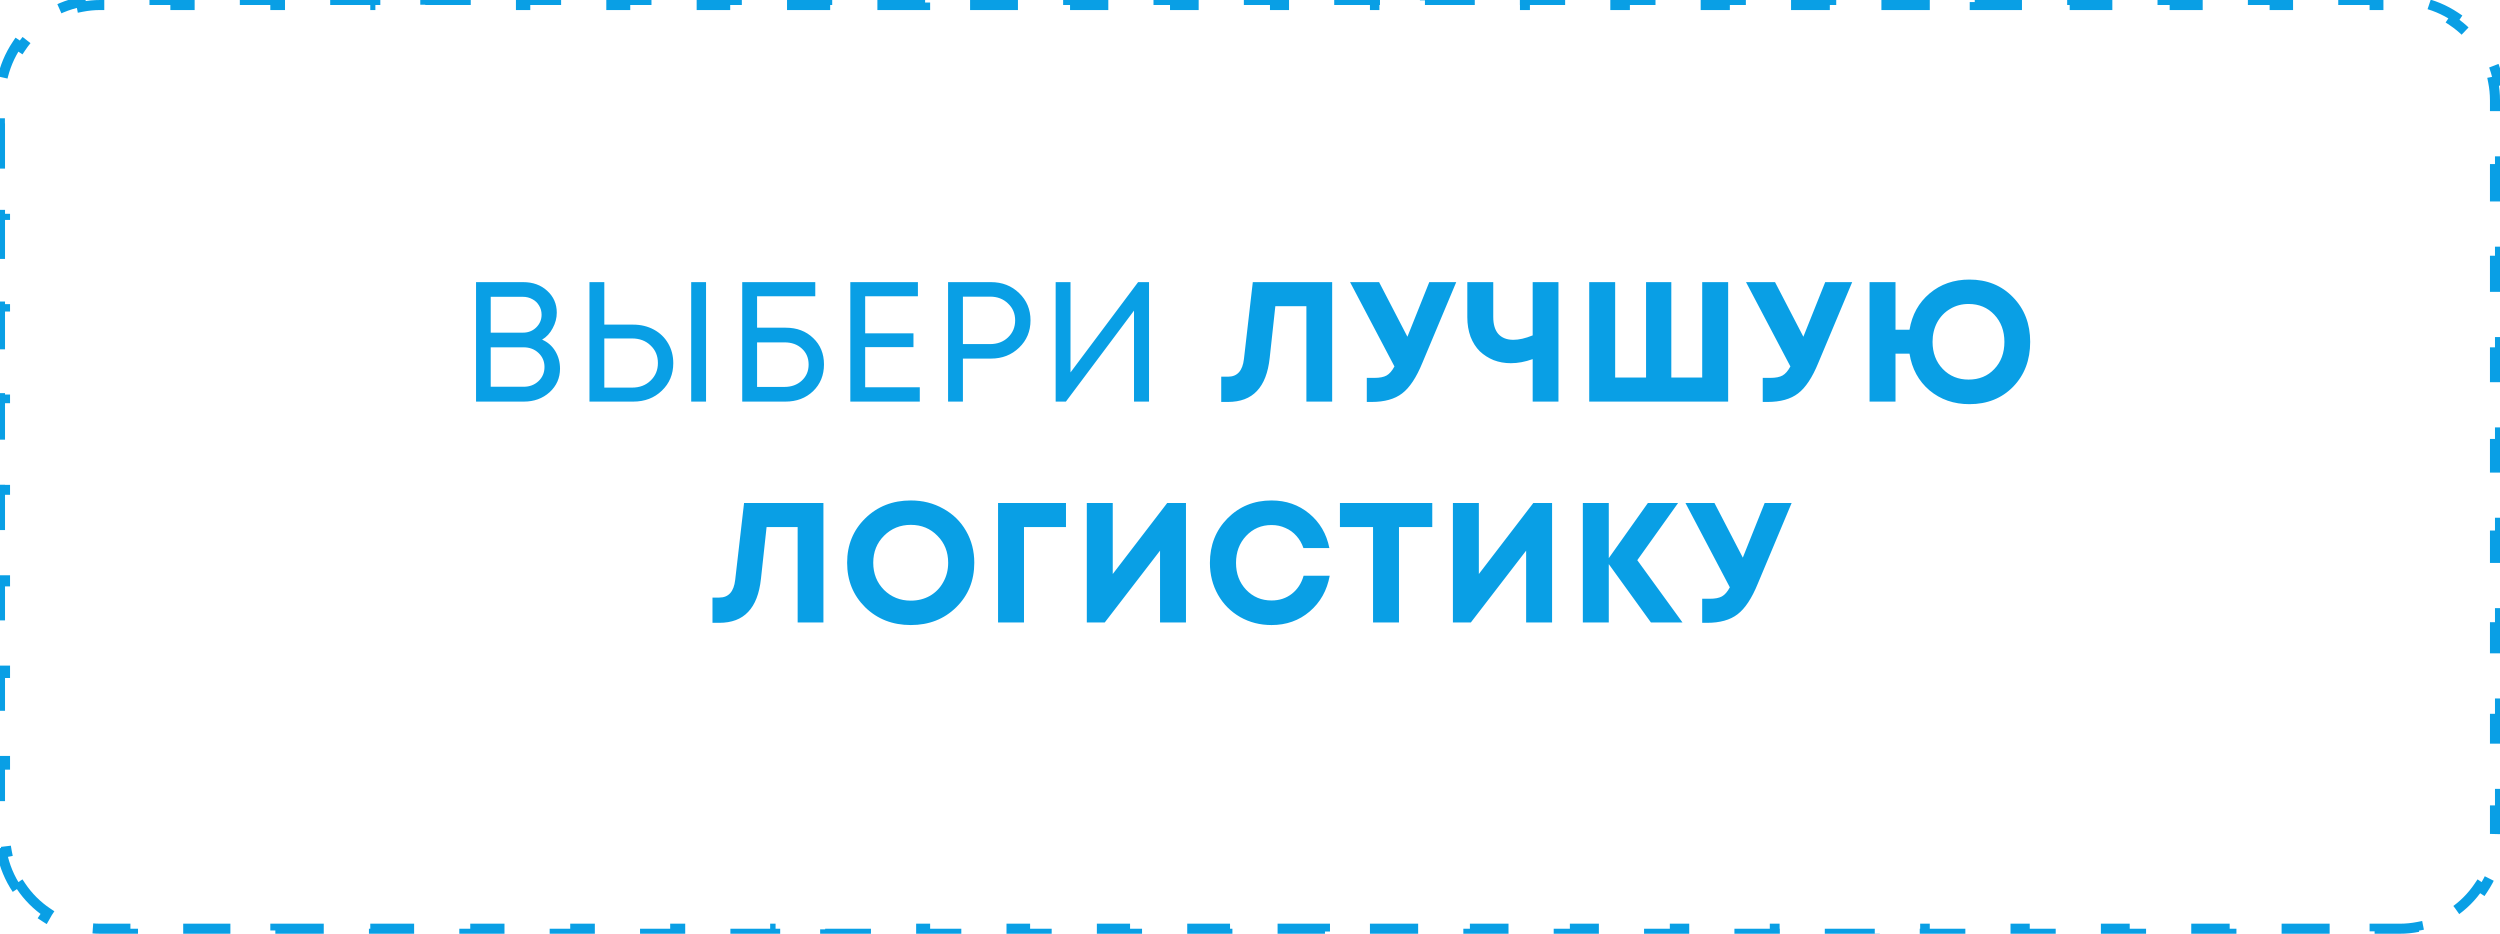 <svg width="249" height="93" viewBox="0 0 249 93" fill="none" xmlns="http://www.w3.org/2000/svg">
<path d="M1.684 88.556C0.966 87.483 0.45 86.264 0.19 84.952L0.681 84.855C0.562 84.255 0.5 83.635 0.5 83L0.5 80.719H0L0 76.156H0.5L0.5 71.594H0L0 67.031H0.5L0.5 62.469H0L0 57.906H0.5L0.5 53.344H0L0 48.781H0.5L0.5 46.5L0.5 44.219H0L0 39.656H0.5L0.5 35.094H0L0 30.531H0.5L0.5 25.969H0L0 21.406H0.5L0.5 16.844H0L0 12.281H0.5L0.5 10C0.5 9.365 0.562 8.745 0.681 8.145L0.19 8.048C0.45 6.736 0.966 5.517 1.684 4.444L2.1 4.722C2.794 3.686 3.686 2.794 4.722 2.1L4.444 1.684C5.517 0.966 6.736 0.45 8.048 0.19L8.145 0.681C8.745 0.562 9.365 0.5 10 0.5L12.489 0.5V0L17.468 0V0.5L22.446 0.5V0L27.424 0V0.5L32.402 0.5V0L37.38 0V0.5L42.359 0.5V0L47.337 0V0.5L52.315 0.5V0L57.294 0V0.5L62.272 0.5V0L67.25 0V0.5L72.228 0.5V0L77.207 0V0.5L82.185 0.5V0L87.163 0V0.5L92.141 0.5V0L97.12 0V0.5L102.098 0.5V0L107.076 0V0.5L112.054 0.5V0L117.033 0V0.5L122.011 0.5V0L126.989 0V0.5L131.967 0.5V0L136.946 0V0.5L141.924 0.5V0L146.902 0V0.5L151.88 0.5V0L156.859 0V0.5L161.837 0.5V0L166.815 0V0.5L171.793 0.5V0L176.772 0V0.5L181.75 0.5V0L186.728 0V0.5L191.707 0.5V0L196.685 0V0.5L201.663 0.5V0L206.641 0V0.5L211.62 0.5V0L216.598 0V0.5L221.576 0.5V0L226.554 0V0.5L231.533 0.5V0L236.511 0V0.5L239 0.5C239.635 0.5 240.255 0.562 240.855 0.681L240.952 0.19C242.264 0.45 243.483 0.966 244.556 1.684L244.278 2.1C245.314 2.794 246.206 3.686 246.9 4.722L247.316 4.444C248.034 5.517 248.55 6.736 248.81 8.048L248.319 8.145C248.438 8.745 248.5 9.365 248.5 10V12.281H249V16.844H248.5V21.406H249V25.969H248.5V30.531H249V35.094H248.5V39.656H249V44.219H248.5V46.5V48.781H249V53.344H248.5V57.906H249V62.469H248.5V67.031H249V71.594H248.5V76.156H249V80.719H248.5V83C248.5 83.635 248.438 84.255 248.319 84.855L248.81 84.952C248.55 86.264 248.034 87.483 247.316 88.556L246.9 88.278C246.206 89.314 245.314 90.207 244.278 90.9L244.556 91.316C243.483 92.034 242.264 92.55 240.952 92.81L240.855 92.319C240.255 92.438 239.635 92.5 239 92.5H236.511V93H231.533V92.5H226.554V93H221.576V92.5H216.598V93H211.62V92.5H206.641V93H201.663V92.5H196.685V93H191.706V92.5H186.728V93H181.75V92.5H176.772V93H171.793V92.5H166.815V93H161.837V92.5H156.859V93H151.88V92.5H146.902V93H141.924V92.5H136.946V93H131.967V92.5H126.989V93H122.011V92.5H117.033V93H112.054V92.5H107.076V93H102.098V92.5H97.12V93H92.141V92.5H87.163V93H82.185V92.5H77.207V93H72.228V92.5H67.25V93H62.272V92.5H57.294V93H52.315V92.5H47.337V93H42.359V92.5H37.38V93H32.402V92.5H27.424V93H22.446V92.5H17.467V93H12.489V92.5H10C9.365 92.5 8.745 92.438 8.145 92.319L8.048 92.81C6.736 92.55 5.517 92.034 4.444 91.316L4.722 90.9C3.686 90.207 2.794 89.314 2.1 88.278L1.684 88.556Z" stroke="#099FE5" stroke-dasharray="5 5"/>
<path d="M53.993 33.829C54.548 34.067 54.984 34.447 55.302 34.968C55.619 35.489 55.778 36.073 55.778 36.719C55.778 37.648 55.432 38.43 54.741 39.065C54.049 39.688 53.194 40 52.174 40H47.414V28.1H52.106C53.08 28.1 53.879 28.389 54.503 28.967C55.137 29.545 55.455 30.27 55.455 31.143C55.455 31.676 55.319 32.191 55.047 32.69C54.786 33.189 54.435 33.568 53.993 33.829ZM53.942 31.347C53.942 31.007 53.857 30.701 53.687 30.429C53.528 30.157 53.307 29.947 53.024 29.8C52.74 29.641 52.423 29.562 52.072 29.562H48.876V33.132H52.089C52.61 33.132 53.046 32.962 53.398 32.622C53.76 32.271 53.942 31.846 53.942 31.347ZM52.157 38.521C52.746 38.521 53.239 38.334 53.636 37.96C54.032 37.586 54.231 37.116 54.231 36.549C54.231 35.994 54.032 35.529 53.636 35.155C53.239 34.781 52.746 34.594 52.157 34.594H48.876V38.521H52.157ZM63.063 32.333C63.822 32.333 64.508 32.497 65.12 32.826C65.732 33.155 66.208 33.614 66.548 34.203C66.888 34.781 67.058 35.438 67.058 36.175C67.058 37.274 66.678 38.187 65.919 38.912C65.171 39.637 64.219 40 63.063 40H58.711V28.1H60.19V32.333H63.063ZM68.843 28.1H70.322V40H68.843V28.1ZM62.944 38.606C63.703 38.606 64.321 38.374 64.797 37.909C65.284 37.444 65.528 36.861 65.528 36.158C65.528 35.444 65.284 34.86 64.797 34.407C64.321 33.942 63.703 33.71 62.944 33.71H60.19V38.606H62.944ZM78.261 32.639C79.371 32.639 80.284 32.985 80.998 33.676C81.712 34.356 82.069 35.229 82.069 36.294C82.069 37.371 81.706 38.26 80.981 38.963C80.255 39.654 79.337 40 78.227 40H73.926V28.1H81.202V29.511H75.405V32.639H78.261ZM78.125 38.538C78.827 38.538 79.405 38.328 79.859 37.909C80.312 37.49 80.539 36.957 80.539 36.311C80.539 35.654 80.312 35.121 79.859 34.713C79.417 34.305 78.844 34.101 78.142 34.101H75.405V38.538H78.125ZM86.171 38.572H91.611V40H84.692V28.1H91.424V29.511H86.171V33.2H90.981V34.577H86.171V38.572ZM98.695 28.1C99.817 28.1 100.752 28.463 101.5 29.188C102.259 29.913 102.639 30.82 102.639 31.908C102.639 32.996 102.259 33.903 101.5 34.628C100.752 35.353 99.817 35.716 98.695 35.716H95.907V40H94.428V28.1H98.695ZM98.61 34.271C99.335 34.271 99.93 34.05 100.395 33.608C100.871 33.155 101.109 32.588 101.109 31.908C101.109 31.228 100.871 30.667 100.395 30.225C99.93 29.772 99.335 29.545 98.61 29.545H95.907V34.271H98.61ZM113.355 28.1H114.443V40H112.947V30.939L106.164 40H105.144V28.1H106.623V37.093L113.355 28.1ZM124.779 28.1H132.684V40H130.117V30.497H127.023L126.462 35.648C126.303 37.121 125.878 38.221 125.187 38.946C124.507 39.671 123.544 40.034 122.297 40.034H121.634V37.518H122.314C123.232 37.518 123.759 36.934 123.895 35.767L124.779 28.1ZM142.355 28.1H145.041L141.675 36.124C141.074 37.597 140.4 38.617 139.652 39.184C138.915 39.751 137.901 40.034 136.609 40.034H136.133V37.637H136.881C137.413 37.637 137.821 37.558 138.105 37.399C138.388 37.24 138.649 36.94 138.887 36.498L134.467 28.1H137.357L140.179 33.54L142.355 28.1ZM152.655 28.1H155.222V40H152.655V35.767C151.907 36.039 151.182 36.175 150.479 36.175C149.867 36.175 149.295 36.073 148.762 35.869C148.241 35.654 147.782 35.359 147.385 34.985C147 34.6 146.694 34.118 146.467 33.54C146.252 32.951 146.144 32.299 146.144 31.585V28.1H148.728V31.568C148.728 32.316 148.898 32.883 149.238 33.268C149.589 33.653 150.088 33.846 150.734 33.846C151.289 33.846 151.93 33.699 152.655 33.404V28.1ZM169.54 28.1H172.124V40H158.286V28.1H160.87V37.603H163.947V28.1L166.463 28.1V37.603H169.54V28.1ZM181.791 28.1H184.477L181.111 36.124C180.51 37.597 179.836 38.617 179.088 39.184C178.351 39.751 177.337 40.034 176.045 40.034H175.569V37.637H176.317C176.849 37.637 177.257 37.558 177.541 37.399C177.824 37.24 178.085 36.94 178.323 36.498L173.903 28.1H176.793L179.615 33.54L181.791 28.1ZM196.154 27.845C197.911 27.845 199.356 28.429 200.489 29.596C201.634 30.763 202.206 32.248 202.206 34.05C202.206 35.863 201.639 37.354 200.506 38.521C199.373 39.677 197.922 40.255 196.154 40.255C194.601 40.255 193.275 39.796 192.176 38.878C191.088 37.949 190.425 36.73 190.187 35.223H188.793V40H186.209V28.1H188.793V32.843H190.187C190.436 31.347 191.105 30.14 192.193 29.222C193.281 28.304 194.601 27.845 196.154 27.845ZM196.069 37.807C197.123 37.807 197.979 37.456 198.636 36.753C199.305 36.05 199.639 35.149 199.639 34.05C199.639 32.962 199.305 32.061 198.636 31.347C197.967 30.633 197.112 30.276 196.069 30.276C195.389 30.276 194.777 30.44 194.233 30.769C193.689 31.086 193.258 31.534 192.941 32.112C192.635 32.69 192.482 33.336 192.482 34.05C192.482 35.138 192.822 36.039 193.502 36.753C194.182 37.456 195.038 37.807 196.069 37.807ZM74.108 50.1H82.013V62H79.446V52.497H76.352L75.791 57.648C75.633 59.121 75.208 60.221 74.516 60.946C73.836 61.671 72.873 62.034 71.626 62.034H70.963V59.518H71.643C72.561 59.518 73.088 58.934 73.224 57.767L74.108 50.1ZM90.715 62.255C88.902 62.255 87.389 61.666 86.176 60.487C84.975 59.297 84.374 57.818 84.374 56.05C84.374 54.282 84.975 52.809 86.176 51.63C87.389 50.44 88.902 49.845 90.715 49.845C91.905 49.845 92.982 50.117 93.945 50.661C94.92 51.194 95.679 51.936 96.223 52.888C96.767 53.829 97.039 54.883 97.039 56.05C97.039 57.829 96.438 59.308 95.237 60.487C94.036 61.666 92.528 62.255 90.715 62.255ZM90.715 59.824C91.418 59.824 92.052 59.665 92.619 59.348C93.186 59.019 93.628 58.566 93.945 57.988C94.274 57.41 94.438 56.764 94.438 56.05C94.438 54.973 94.081 54.078 93.367 53.364C92.664 52.639 91.78 52.276 90.715 52.276C89.661 52.276 88.771 52.639 88.046 53.364C87.332 54.078 86.975 54.973 86.975 56.05C86.975 57.127 87.332 58.028 88.046 58.753C88.771 59.467 89.661 59.824 90.715 59.824ZM106.172 50.1V52.497H101.99V62H99.406V50.1H106.172ZM116.253 50.1H118.123V62H115.539V54.843L110.031 62H108.246V50.1H110.83V57.172L116.253 50.1ZM126.644 62.255C125.499 62.255 124.456 61.989 123.516 61.456C122.575 60.912 121.838 60.17 121.306 59.229C120.773 58.277 120.507 57.223 120.507 56.067C120.507 54.299 121.09 52.82 122.258 51.63C123.436 50.44 124.898 49.845 126.644 49.845C128.094 49.845 129.347 50.281 130.401 51.154C131.455 52.027 132.123 53.171 132.407 54.588H129.823C129.664 54.123 129.432 53.721 129.126 53.381C128.82 53.03 128.451 52.763 128.021 52.582C127.601 52.389 127.142 52.293 126.644 52.293C125.635 52.293 124.791 52.656 124.111 53.381C123.442 54.095 123.108 54.99 123.108 56.067C123.108 57.132 123.442 58.022 124.111 58.736C124.791 59.45 125.635 59.807 126.644 59.807C127.426 59.807 128.1 59.586 128.667 59.144C129.233 58.702 129.624 58.101 129.84 57.342H132.441C132.169 58.815 131.5 60.005 130.435 60.912C129.381 61.807 128.117 62.255 126.644 62.255ZM142.654 50.1V52.497H139.339V62H136.755V52.497H133.457V50.1H142.654ZM152.717 50.1H154.587V62H152.003V54.843L146.495 62H144.71V50.1H147.294V57.172L152.717 50.1ZM167.579 62H164.434L160.235 56.186V62H157.651V50.1H160.235V55.591L164.128 50.1H167.137L163.074 55.795L167.579 62ZM175.76 50.1H178.446L175.08 58.124C174.48 59.597 173.805 60.617 173.057 61.184C172.321 61.751 171.306 62.034 170.014 62.034H169.538V59.637H170.286C170.819 59.637 171.227 59.558 171.51 59.399C171.794 59.24 172.054 58.94 172.292 58.498L167.872 50.1H170.762L173.584 55.54L175.76 50.1Z" fill="#099FE5"/>
</svg>
